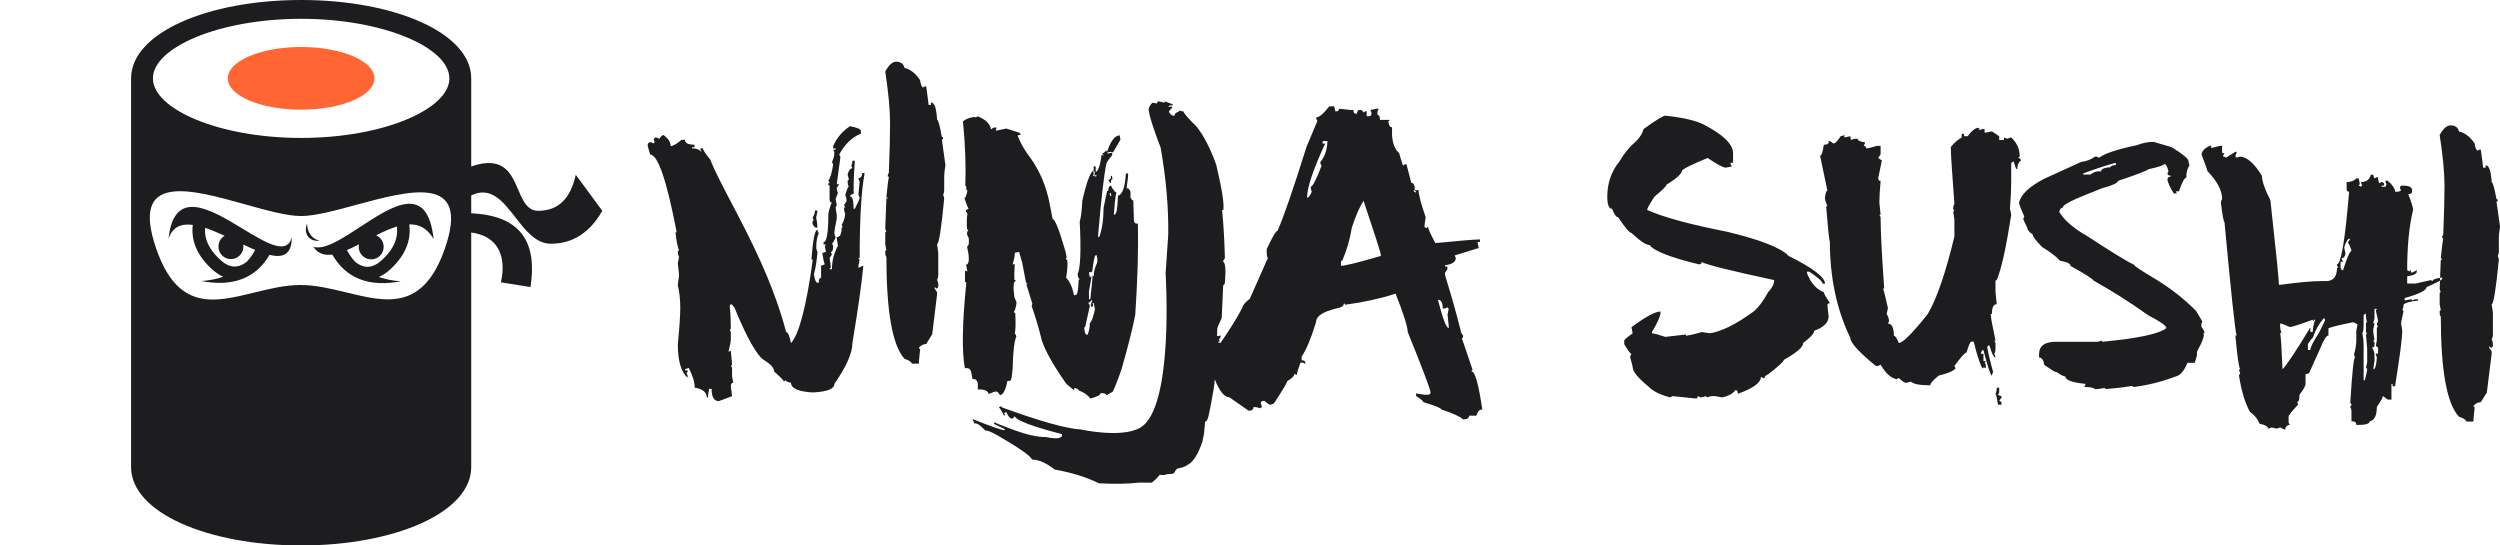 <svg width="220" height="48" viewBox="0 0 220 48" fill="none" xmlns="http://www.w3.org/2000/svg">
<path fill-rule="evenodd" clip-rule="evenodd" d="M45.605 16.7C44.991 15.264 44.31 13.669 41.468 14.645V6.897C41.468 2.895 34.721 0 26.502 0C18.282 0 11.535 2.895 11.535 6.897V41.103C11.535 45.105 18.282 48 26.502 48C34.721 48 41.468 45.105 41.468 41.103V20.46C44.003 20.794 44.55 22.786 44.077 24.847L46.685 25.261C47.271 21.482 45.985 18.968 41.468 18.771V17.195C43.203 16.359 44.265 17.725 45.353 19.126C46.245 20.275 47.155 21.447 48.47 21.447C50.393 21.447 51.903 20.482 53.002 18.55L50.667 15.378C50.21 17.493 49.111 18.55 47.372 18.55C46.395 18.55 46.015 17.661 45.605 16.7ZM30.491 25.737C29.161 25.413 27.793 25.08 26.446 25.08C25.078 25.08 23.696 25.42 22.357 25.749C18.859 26.609 15.652 27.398 13.747 21.879C11.422 15.146 16.729 16.63 21.567 17.983C23.445 18.508 25.252 19.013 26.515 19.011C27.729 19.009 29.472 18.536 31.295 18.041C36.092 16.738 41.44 15.287 39.146 21.879C37.233 27.378 33.991 26.589 30.491 25.737ZM19.767 20.747C19.178 20.477 18.594 20.229 18.044 20.049C17.967 21.024 18.387 21.93 19.325 22.814C20.144 23.585 20.916 23.675 21.743 23.009C22.016 22.708 22.252 22.369 22.452 21.991C22.116 21.85 21.765 21.69 21.407 21.522C21.416 21.58 21.421 21.639 21.421 21.699C21.421 22.308 20.929 22.802 20.323 22.802C19.716 22.802 19.224 22.308 19.224 21.699C19.224 21.293 19.442 20.939 19.767 20.747ZM14.831 21.009C15.185 19.941 15.97 19.662 16.965 19.791C16.797 21.165 17.341 22.458 18.574 23.619C18.929 23.953 19.288 24.198 19.649 24.356C19.073 24.554 18.428 24.68 17.714 24.733C20.505 25.259 22.506 24.491 23.718 22.429C24.882 22.711 25.678 22.436 25.678 20.872C25.272 22.5 23.427 21.382 21.366 20.133C18.539 18.421 15.307 16.462 14.831 21.009ZM31.588 21.499C31.227 21.686 30.873 21.86 30.531 22.007C30.732 22.387 30.969 22.729 31.244 23.031C32.071 23.698 32.843 23.608 33.662 22.836C34.644 21.911 35.059 20.961 34.929 19.934C34.337 20.111 33.719 20.395 33.1 20.708C33.49 20.878 33.763 21.268 33.763 21.722C33.763 22.331 33.271 22.825 32.664 22.825C32.058 22.825 31.566 22.331 31.566 21.722C31.566 21.645 31.574 21.571 31.588 21.499ZM27.573 21.722C27.988 22.333 28.564 22.496 29.24 22.403C30.45 24.502 32.46 25.286 35.273 24.756C34.559 24.703 33.914 24.577 33.338 24.378C33.699 24.221 34.058 23.976 34.413 23.641C35.666 22.461 36.208 21.145 36.013 19.745C36.851 19.726 37.595 20.065 38.157 21.032C37.623 16.091 34.565 18.092 31.712 19.959C30.105 21.011 28.563 22.02 27.573 21.722ZM27.024 19.653C27.024 20.422 27.436 21.032 28.122 21.17C27.436 21.308 26.612 20.756 27.024 19.653ZM39.545 6.897C39.545 9.599 33.751 12.138 26.502 12.138C19.252 12.138 13.457 9.599 13.457 6.897C13.457 4.194 19.252 1.655 26.502 1.655C33.751 1.655 39.545 4.194 39.545 6.897Z" fill="#1D1D1F"/>
<ellipse cx="26.5" cy="6.895" rx="6.453" ry="2.759" fill="#FF6633"/>
<path fill-rule="evenodd" clip-rule="evenodd" d="M80.866 32.005H80.236C80.236 31.864 80.022 31.719 79.596 31.572C78.533 30.417 78.002 27.416 78.002 22.569C77.936 22.569 77.903 22.425 77.903 22.136C77.903 22.062 77.936 22.025 78.002 22.025L77.903 21.482V20.505C77.903 20.437 77.936 20.404 78.002 20.404C77.936 20.263 77.903 20.152 77.903 20.072L78.002 17.474H78.11C78.11 17.4 78.074 17.363 78.002 17.363C78.093 16.383 78.166 15.805 78.218 15.63C78.218 15.557 78.182 15.52 78.11 15.52C78.11 15.446 78.146 15.338 78.218 15.198C78.29 13.372 78.326 11.925 78.326 10.858C78.326 9.676 78.185 8.155 77.903 6.296C78.212 5.719 78.53 5.43 78.858 5.43C79.265 5.43 79.511 5.611 79.596 5.974C80.115 6.095 80.573 6.457 80.974 7.062C80.974 7.256 81.046 7.471 81.19 7.706L81.397 7.605H81.506C81.644 8.592 81.712 9.132 81.712 9.226H81.929V9.015C82.231 9.015 82.407 9.518 82.46 10.525C82.558 10.525 82.7 11.032 82.883 12.046C82.956 12.046 82.992 12.083 82.992 12.157C82.992 12.23 82.956 12.267 82.883 12.267L83.198 14.543C83.126 14.933 83.09 15.258 83.09 15.52V16.708C83.09 16.876 83.057 17.024 82.992 17.151C83.057 17.285 83.09 17.393 83.09 17.474C82.834 20.145 82.624 21.482 82.46 21.482L82.568 22.247V24.2C82.568 24.361 82.532 24.506 82.46 24.633C82.532 24.761 82.568 24.905 82.568 25.067V25.177C82.568 25.318 82.496 25.389 82.352 25.389C82.352 25.315 82.316 25.278 82.244 25.278V25.389L82.46 25.711V25.932L82.037 29.406L81.506 30.272C81.269 30.272 81.056 30.38 80.866 30.595C80.866 30.668 80.902 30.705 80.974 30.705L80.866 31.793V32.005ZM88.148 35.842C91.532 37.076 93.859 37.727 95.127 37.794C95.127 37.794 98.696 38.596 100.352 37.628C103.338 35.882 102.573 24.047 102.573 24.047L102.805 20.664C102.839 18.281 102.617 15.729 102.141 13.009L102.094 12.883C101.808 12.124 100.999 9.98 101.091 9.515C101.244 9.178 101.382 9.02 101.504 9.046L101.813 9.109C101.84 8.971 101.89 8.909 101.96 8.923L102.481 9.031L102.503 8.923L103.205 9.18L103.186 9.279C102.979 9.236 102.863 9.287 102.834 9.432L103.068 9.367L103.164 9.387L103.143 9.496L102.878 9.77C102.857 9.875 102.939 10.002 103.125 10.149L103.337 10.193C103.375 10.002 103.505 9.882 103.729 9.832L103.749 9.734L104.164 9.819C104.142 9.93 104.522 10.376 105.307 11.153C105.925 11.924 106.499 13.038 107.029 14.496C107.54 16.663 107.747 17.996 107.649 18.496L107.542 18.474C107.667 19.678 107.75 21.095 107.791 22.726C107.693 22.85 107.636 22.951 107.621 23.031C107.833 23.074 107.889 23.712 107.787 24.945L107.64 25.13L107.51 27.989C107.271 28.488 107.142 28.79 107.121 28.895L107.101 29.559L107.197 29.578L107.431 29.514L107.388 29.731L107.242 29.916C107.312 29.931 107.341 29.974 107.327 30.047C107.256 30.032 107.213 30.061 107.199 30.133L107.407 30.177C108.303 28.876 108.951 27.827 109.35 27.031C109.35 26.876 109.563 26.625 109.99 26.276L111.574 22.7C111.502 22.661 111.466 22.405 111.466 21.935C111.965 20.855 112.283 20.314 112.421 20.314C112.939 19.159 113.789 16.699 114.97 12.933L115.924 10.657C115.852 10.516 115.816 10.409 115.816 10.335C116.079 10.335 116.466 10.009 116.978 9.358H117.411L117.509 9.791H117.617C117.762 9.791 117.834 9.717 117.834 9.569L118.887 9.68H119.103C119.103 9.895 119.172 10.003 119.31 10.003H119.419C119.419 9.787 119.491 9.68 119.635 9.68H119.743C119.881 9.7 119.95 9.774 119.95 9.902L120.166 9.791H120.265V10.224H120.481C120.619 10.224 120.688 10.15 120.688 10.003V9.902L120.59 9.68L121.121 9.569H121.328L121.22 9.791V10.113C121.364 10.113 121.436 10.258 121.436 10.546H122.283C122.283 10.62 122.246 10.657 122.174 10.657C122.207 11.02 122.315 11.201 122.499 11.201V11.845C122.538 12.617 122.748 13.161 123.129 13.476C123.129 13.51 123.237 13.873 123.454 14.564L123.661 14.453H123.769L124.192 16.084C124.402 16.084 124.507 16.299 124.507 16.729C124.435 16.729 124.399 16.766 124.399 16.84L124.615 16.951V16.84C124.543 16.84 124.507 16.803 124.507 16.729H124.832C124.838 17.138 125.048 17.934 125.462 19.116C125.389 19.512 125.353 19.8 125.353 19.982L125.57 20.092C125.57 20.019 125.606 19.982 125.678 19.982C125.678 20.13 125.888 20.599 126.308 21.391C128.493 21.177 129.802 21.069 130.235 21.069V21.291H130.018L130.127 21.825L128.011 22.479L128.109 22.7C128.109 23.043 127.794 23.258 127.164 23.345V23.456H127.371V23.678L127.164 24V24.211C127.729 26.044 128.188 27.672 128.542 29.095C128.542 29.209 128.611 29.354 128.749 29.528V29.639C128.749 29.713 128.713 29.749 128.64 29.749L129.596 32.569C129.53 32.569 129.497 32.606 129.497 32.68C129.799 32.68 130.114 33.798 130.442 36.033C130.206 36.033 130.032 36.214 129.92 36.577H129.28C129.28 36.798 129.103 36.909 128.749 36.909C128.5 36.661 127.863 36.369 126.84 36.033C126.84 35.919 126.311 35.704 125.255 35.389C125.255 35.308 125.042 35.127 124.615 34.845V34.623L125.353 34.734H125.678C125.816 34.734 125.885 34.664 125.885 34.523C125.885 34.294 125.216 32.522 123.877 29.206C123.877 28.762 123.522 27.642 122.814 25.843C121.456 26.279 119.973 26.605 118.365 26.819C118.365 26.745 118.329 26.709 118.257 26.709C118.257 26.923 118.044 27.067 117.617 27.141C116.417 27.423 115.816 27.823 115.816 28.34C115.37 29.79 114.947 30.8 114.546 31.371V31.703C114.757 31.703 114.862 31.774 114.862 31.915V32.026L114.655 31.915H114.438C114.229 32.479 114.124 32.841 114.124 33.002L113.907 32.892C113.907 33.08 113.694 33.297 113.267 33.546C113.267 33.68 112.88 34.331 112.106 35.499L111.889 35.6H111.683L111.259 35.278H111.151C111.013 35.298 110.945 35.372 110.945 35.499C111.01 35.633 111.043 35.741 111.043 35.822L110.836 35.932C110.744 35.859 110.567 35.822 110.305 35.822C110.305 36.036 110.163 36.144 109.881 36.144L108.179 34.956C107.743 34.956 107.318 34.433 106.904 33.386C106.869 33.859 106.757 34.577 106.568 35.54L106.401 36.389C106.304 36.883 106.188 37.115 106.053 37.088L105.95 38.176L105.826 38.808C105.446 39.99 104.981 40.706 104.43 40.955C104.284 41.071 104.021 41.16 103.646 41.222C103.637 41.225 103.63 41.228 103.622 41.231L103.608 41.236L103.601 41.238C103.443 41.371 103.43 41.413 103.415 41.462C103.402 41.504 103.387 41.55 103.275 41.664C103.194 41.701 103.008 41.719 102.721 41.722V41.725C102.547 41.803 102.326 41.822 102.058 41.782C101.736 42.168 101.489 42.401 101.314 42.479L100.266 42.467C99.312 42.581 98.124 42.603 96.702 42.531C95.609 41.989 94.314 41.586 92.816 41.321C92.071 40.739 91.408 40.447 90.826 40.445C90.686 40.12 89.69 39.42 87.839 38.347C87.221 37.995 86.849 37.846 86.723 37.903C86.256 37.402 85.933 37.191 85.752 37.273L85.582 36.876C87.349 37.585 88.299 37.909 88.431 37.849L88.387 37.748L87.5 37.311L87.461 37.219L87.56 37.174C87.578 37.218 88.141 37.442 89.249 37.85C90.355 38.257 91.289 38.462 92.05 38.464C92.667 38.583 93.063 38.602 93.237 38.524L93.336 38.48C93.445 38.431 93.48 38.338 93.442 38.201C90.839 37.531 89.456 37.006 89.292 36.626L89.146 36.812C88.948 36.902 88.75 36.716 88.551 36.255L88.362 36.34L88.446 36.533L88.346 36.578C88.23 36.308 88.083 36.058 87.906 35.83L88.105 35.741L88.148 35.842ZM107.272 30.372L107.277 30.365C107.273 30.364 107.268 30.364 107.264 30.363C107.266 30.364 107.268 30.366 107.269 30.368L107.272 30.372ZM69.607 33.671C69.607 34.174 70.244 34.463 71.517 34.536C72.79 34.476 73.426 34.224 73.426 33.782C74.483 32.257 75.011 31.063 75.011 30.197C75.509 27.182 75.828 24.94 75.965 23.47V23.369L75.543 23.58V23.369L75.651 22.826C75.579 22.826 75.543 22.788 75.543 22.715H75.651C75.651 19.284 75.792 16.824 76.074 15.333V15.232H75.867C75.867 15.522 75.759 15.666 75.543 15.666C75.543 15.739 75.579 15.847 75.651 15.988L75.543 17.076C75.543 17.149 75.579 17.257 75.651 17.398C75.651 17.491 75.509 17.817 75.227 18.375H75.119C75.119 17.649 75.014 17.287 74.804 17.287C74.804 17.146 74.909 17.076 75.119 17.076V16.31C75.119 15.84 75.155 15.119 75.227 14.145H75.011C75.011 14.306 74.978 14.45 74.912 14.578L75.011 14.799C74.827 14.826 74.686 15.005 74.588 15.333L74.696 15.777C74.696 15.844 74.66 15.877 74.588 15.877C74.588 16.145 74.624 16.327 74.696 16.421C74.624 16.421 74.519 16.676 74.381 17.186C74.453 17.307 74.489 17.451 74.489 17.619V17.72L74.273 18.052L74.381 18.264H74.273C74.273 18.505 74.309 18.687 74.381 18.808C74.335 19.224 74.23 19.549 74.066 19.784L74.165 20.006H74.066C74.066 20.583 73.922 20.872 73.633 20.872V20.982L73.741 21.627C73.387 22.278 73.21 22.966 73.21 23.691H73.003C73.003 23.617 73.039 23.58 73.111 23.58C73.111 23.399 73.075 23.111 73.003 22.715L73.21 22.393L73.111 22.171C73.249 22.171 73.318 21.99 73.318 21.627L73.21 21.415C73.282 21.415 73.39 21.234 73.535 20.872C73.463 20.744 73.426 20.6 73.426 20.439C73.426 20.345 73.495 19.945 73.633 19.241V18.918L73.535 18.264L73.633 18.052L73.535 17.508L73.741 16.965C73.669 16.837 73.633 16.693 73.633 16.532L73.85 16.21H73.633L73.958 13.823L73.85 13.601C74.335 12.695 74.971 12.081 75.759 11.758V11.537C75.759 11.369 75.441 11.225 74.804 11.104C74.148 11.527 73.653 12.108 73.318 12.846V13.057H73.535V13.168H73.318L73.426 13.39C73.426 13.699 73.354 13.988 73.21 14.256L73.318 14.468C73.2 15.246 73.059 15.716 72.895 15.877L73.003 16.099C72.931 16.099 72.895 16.136 72.895 16.21V16.31H73.003V17.508C73.003 17.723 73.072 17.831 73.21 17.831C73.098 17.992 72.993 18.317 72.895 18.808C72.895 20.472 72.754 21.305 72.472 21.305V21.516H72.678C72.678 21.59 72.646 21.627 72.58 21.627L72.678 22.171C72.606 22.171 72.501 22.208 72.363 22.282C72.435 22.779 72.508 23.104 72.58 23.258C72.442 23.332 72.334 23.369 72.255 23.369V24.447C72.118 24.447 72.048 24.591 72.048 24.88H71.94C71.802 24.88 71.697 24.628 71.625 24.125C71.763 23.661 71.868 23.01 71.94 22.171C71.868 22.044 71.832 21.899 71.832 21.738C71.832 21.228 71.904 20.828 72.048 20.54C71.976 20.405 71.94 20.298 71.94 20.217C71.71 20.217 71.533 21.087 71.409 22.826C71.481 22.826 71.517 22.859 71.517 22.926C70.952 26.988 70.316 29.411 69.607 30.197C69.476 29.545 69.335 29.22 69.184 29.22C67.993 24.752 65.952 20.867 64.358 17.833C63.581 16.354 62.909 15.076 62.494 14.031C62.068 13.507 61.855 13.181 61.855 13.054H61.648V13.165L61.746 13.386C61.562 13.165 61.281 13.054 60.9 13.054V12.954H61.116V12.732C60.552 12.732 60.27 12.587 60.27 12.299L59.972 12.309C59.539 12.672 59.221 12.853 59.017 12.853C59.017 12.504 58.804 12.178 58.378 11.876C58.168 11.984 58.063 12.091 58.063 12.198C57.984 12.198 57.876 12.161 57.738 12.088C57.62 12.088 57.551 12.161 57.532 12.309L57.639 12.521C57.567 12.521 57.532 12.558 57.532 12.631L57.315 12.521H57.217C57.092 12.521 57.02 12.595 57 12.742V12.853L57.217 13.608C57.899 13.608 58.676 15.887 59.549 20.446H59.441C59.513 21.144 59.618 21.684 59.756 22.067H59.648C59.648 22.308 59.683 22.489 59.756 22.611L59.648 23.155C59.72 23.785 59.756 24.148 59.756 24.242C59.683 24.752 59.648 25.041 59.648 25.108C59.792 25.685 59.864 26.354 59.864 27.112C59.864 27.756 59.792 28.824 59.648 30.314C59.648 31.744 59.933 32.721 60.504 33.245V33.023L60.395 32.802C60.468 32.802 60.504 32.768 60.504 32.701V32.59H60.287V32.48C60.359 32.48 60.464 32.442 60.602 32.369C60.957 33.046 61.134 33.627 61.134 34.111C61.842 34.231 62.196 34.52 62.196 34.977H62.305C62.305 34.755 62.338 34.503 62.403 34.221H62.62C62.62 34.94 62.833 35.299 63.26 35.299L64.421 34.866C64.349 34.349 64.313 34.06 64.313 34C64.313 33.785 64.385 33.678 64.529 33.678L64.421 33.134V32.369L64.313 32.157H64.421C64.421 32.036 64.385 31.603 64.313 30.858L64.106 30.959C64.244 30.381 64.313 30.022 64.313 29.881V29.227L64.214 29.005C64.28 29.005 64.313 28.951 64.313 28.844C64.313 28.132 64.28 27.502 64.214 26.951C64.258 26.687 64.396 26.721 64.627 27.055C65.743 29.774 66.625 31.328 67.275 31.717C67.839 32.06 68.121 32.385 68.121 32.694C68.686 33.184 68.968 33.472 68.968 33.56C69.04 33.56 69.076 33.523 69.076 33.449C69.253 33.597 69.43 33.671 69.607 33.671ZM97.364 34.786C97.336 34.644 97.161 34.58 96.838 34.596C96.867 34.75 96.575 34.907 95.96 35.068C95.671 34.725 95.334 34.493 94.948 34.373C94.931 34.284 94.817 34.208 94.606 34.145L94.519 34.163L94.556 34.359C94.021 33.96 93.745 33.716 93.728 33.627C92.464 31.794 91.749 30.44 91.581 29.566C91.338 28.614 91.072 27.735 90.785 26.928L90.845 26.722L90.321 25.03L90.417 25.011L90.283 24.834L89.951 23.104L89.68 22.167L89.297 22.244C89.327 22.399 89.263 22.742 89.105 23.274L89.297 23.235C89.249 23.992 89.242 24.46 89.277 24.638C89.335 24.627 89.37 24.653 89.383 24.719C89.179 24.76 89.141 25.234 89.267 26.141L89.455 26.603C89.422 26.968 89.346 27.248 89.227 27.446C89.24 27.511 89.278 27.537 89.342 27.524C89.39 28.466 89.376 29.067 89.299 29.33C89.38 29.437 89.427 29.526 89.442 29.597C89.254 30.006 89.144 30.957 89.111 32.452C89.049 33.132 88.985 33.478 88.921 33.491L88.642 33.547C88.505 34.309 88.291 34.72 88 34.778C87.858 34.541 87.741 34.432 87.648 34.451L87.456 34.489L87.003 34.673C86.948 34.388 86.629 34.254 86.047 34.272L86.051 33.771C85.989 33.45 85.834 33.315 85.584 33.365L85.472 32.785C85.412 32.47 85.225 32.344 84.911 32.407C84.632 30.957 84.674 28.453 85.035 24.898C85.023 24.832 84.984 24.806 84.92 24.819L84.919 23.819L85.129 23.879L85.018 23.299C85.233 23.256 85.303 22.942 85.227 22.358L85.098 21.689C85.243 21.66 85.294 21.418 85.249 20.965L85.086 20.59C85.108 20.388 85.151 20.281 85.214 20.267C85.202 20.202 85.163 20.175 85.1 20.189C85.062 19.646 85.072 19.181 85.131 18.793C85.043 18.681 84.992 18.589 84.978 18.518C85.089 18.434 85.176 18.385 85.24 18.373C85.145 18.225 85.022 17.916 84.872 17.446C84.953 17.43 85.041 17.211 85.135 16.791C85.047 16.679 84.998 16.591 84.985 16.525L85.081 16.506L84.947 16.329C85.012 14.624 84.943 12.741 84.741 10.683C84.944 10.512 85.182 10.4 85.455 10.345L85.734 10.289C85.798 10.276 85.836 10.302 85.849 10.367L86.022 10.231C86.719 10.498 87.116 10.885 87.213 11.39L87.386 11.254L87.665 11.197L87.684 11.296L87.632 11.5L88.565 11.313L89.714 11.684L89.837 11.854L89.558 11.91L89.577 12.008C89.834 12.654 90.219 13.308 90.732 13.971C91.542 15.136 92.088 16.456 92.371 17.931L92.629 19.278C92.821 19.239 93.201 20.194 93.768 22.142L93.86 22.624C93.873 22.689 93.847 22.728 93.783 22.741L93.915 22.909C93.972 23.207 93.94 23.713 93.817 24.429C94.147 24.795 94.364 25.249 94.468 25.79L94.506 25.986L94.689 25.949C94.817 25.924 94.894 25.476 94.92 24.606L95.016 24.587L94.882 24.41L94.827 24.125C95.082 23.598 95.145 22.054 95.015 19.492C95.124 19.18 95.2 18.569 95.243 17.659C95.533 16.341 95.824 15.482 96.116 15.084L96.212 15.065L96.249 15.262L96.189 15.468L96.4 15.527L96.496 15.508L96.477 15.41L96.285 15.448L96.345 15.242L96.326 15.144C96.314 15.079 96.276 15.052 96.212 15.065C96.254 14.939 96.261 14.805 96.234 14.663L96.417 14.626L96.422 15.125C96.625 15.084 96.795 14.617 96.932 13.725L96.913 13.627L97.115 13.689L97.096 13.59C97.032 13.604 96.994 13.577 96.981 13.512C97.08 13.492 97.196 13.404 97.329 13.247C97.34 13.307 97.375 13.331 97.433 13.319C97.728 12.463 98.061 11.998 98.433 11.923L98.529 11.904L98.602 12.287L97.942 13.421L97.74 13.359L97.452 13.417L97.471 13.515L97.846 13.44L97.883 13.636C97.517 14.086 97.342 14.353 97.358 14.436C97.148 15.386 96.905 17.498 96.628 20.771L96.647 20.869L96.734 20.852C96.981 20.191 97.109 19.331 97.117 18.273L97.425 16.813L97.53 16.792C97.541 16.524 97.597 16.381 97.696 16.361L97.792 16.341C97.823 16.502 97.918 16.65 98.076 16.785L98.1 16.906C98.143 16.881 98.18 16.865 98.212 16.858L98.232 16.956C98.136 17.469 98.064 18.114 98.014 18.89L98.11 18.87C98.255 18.841 98.346 18.292 98.382 17.223C98.76 17.147 98.992 16.501 99.078 15.286L99.27 15.247C99.296 15.384 99.252 15.825 99.135 16.571C99.292 16.539 99.409 16.648 99.487 16.898L99.484 17.399C99.585 17.577 99.667 17.659 99.731 17.646L99.784 19.433C99.822 19.628 99.934 19.708 100.12 19.671L100.137 19.76C100.182 22.042 100.105 24.684 99.903 27.69C99.695 28.806 99.289 30.419 98.686 32.528C98.222 33.82 97.958 34.472 97.894 34.485L97.364 34.786ZM97.701 17.258L97.648 16.985C97.682 16.985 97.715 16.987 97.749 16.992L97.797 17.238L97.701 17.258ZM97.678 16.104L97.774 16.085C97.737 15.895 97.78 15.787 97.902 15.763L97.845 15.469L97.758 15.486C97.796 15.682 97.719 15.8 97.527 15.838C97.615 15.95 97.665 16.039 97.678 16.104ZM71.819 20.034H71.928C71.928 19.739 71.892 19.45 71.819 19.168L71.928 18.624V18.524H71.721C71.721 18.718 71.649 18.933 71.504 19.168L71.613 19.39C71.541 19.39 71.504 19.426 71.504 19.501V19.712C71.616 19.927 71.721 20.034 71.819 20.034ZM115.018 17.408C115.169 17.375 115.31 17.193 115.441 16.864C115.375 16.737 115.343 16.592 115.343 16.431C115.507 16.431 115.825 15.817 116.297 14.589L116.189 14.367V14.256C116.576 13.806 116.786 13.192 116.819 12.413H116.396V12.635H116.612C115.549 14.938 115.018 16.529 115.018 17.408ZM95.906 28.419C95.907 28.77 95.843 29.113 95.715 29.448C95.604 29.47 95.528 29.421 95.486 29.299L95.394 28.818L95.49 28.799L95.907 26.918C95.895 26.852 95.845 26.764 95.757 26.652C95.856 26.632 95.968 26.541 96.094 26.38L96.113 26.478L95.984 26.801L96.022 26.997L96.205 26.96L96.15 26.674L96.246 26.655L96.356 27.226C96.178 27.997 96.028 28.394 95.906 28.419ZM118.004 23.39C118.365 23.39 119.533 23.102 121.508 22.524V22.414C121.508 22.259 121.012 20.705 120.021 17.751V17.651C119.687 18.1 119.333 18.896 118.959 20.038C118.801 21.037 118.519 22.011 118.112 22.957H118.004V23.39ZM127.491 28.767V28.878C127.281 28.878 126.963 28.045 126.536 26.38C126.818 26.38 126.959 26.635 126.959 27.146H127.176L127.382 27.035C127.382 27.109 127.419 27.146 127.491 27.146L127.382 27.689C127.455 28.32 127.491 28.68 127.491 28.767ZM96.269 24.287C96.222 24.043 96.312 23.661 96.538 23.14C96.581 23.02 96.582 22.853 96.541 22.639L96.505 22.452L96.409 22.471C96.328 22.488 96.228 22.971 96.108 23.921L95.821 23.979L95.894 24.362L95.99 24.343L96.038 24.308C96.036 24.517 95.963 24.967 95.821 25.659L95.836 26.258L95.853 26.347L95.949 26.327C96.09 25.021 96.157 24.344 96.147 24.296L96.136 24.237L96.165 24.216C96.176 24.275 96.211 24.299 96.269 24.287Z" fill="#1D1D1F"/>
<path fill-rule="evenodd" clip-rule="evenodd" d="M149.317 35.076L147.183 34.859L146.975 34.968C146.105 34.75 145.466 34.431 145.058 34.01C144.136 33.252 143.675 32.686 143.675 32.311C143.675 32.245 143.602 31.959 143.457 31.452V31.353L143.566 31.136C143.474 31.136 143.263 30.853 142.934 30.287V29.97C142.934 29.898 143.18 29.684 143.675 29.328L143.566 28.795C144.811 27.874 145.664 27.413 146.125 27.413V27.521C146.125 27.804 145.875 28.371 145.374 29.22V29.328C145.526 29.328 145.918 29.434 146.55 29.645L148.359 29.437V29.546C148.833 29.473 149.294 29.365 149.742 29.22L150.483 29.328C151.511 29.164 152.789 28.525 154.318 27.413C154.753 27.051 155.177 26.484 155.593 25.714C155.948 25.339 156.126 24.983 156.126 24.648C152.18 23.798 150.052 23.265 149.742 23.048C149.742 23.192 149.67 23.265 149.525 23.265C147.028 22.666 145.575 22.1 145.167 21.566C144.864 21.566 144.33 21.211 143.566 20.5C143.381 20.48 142.993 20.019 142.4 19.117C142.229 19.117 142.051 18.87 141.866 18.376C141.583 18.376 141.441 18.021 141.441 17.31C141.441 16.125 141.793 15.094 142.499 14.219C142.927 13.495 143.424 12.892 143.991 12.412C144.327 12.076 144.541 11.723 144.633 11.355C145.72 10.571 146.359 10.18 146.55 10.18C148.151 10.344 149.321 10.627 150.059 11.028C151.692 11.898 152.509 12.714 152.509 13.478V14.328H152.292V14.436L152.401 14.653L151.867 14.752C151.636 14.752 151.106 14.469 150.276 13.902C149.05 14.403 148.306 14.759 148.042 14.97C147.983 15.305 147.522 15.73 146.659 16.243C146.659 16.362 146.303 16.717 145.592 17.31C145.164 17.955 144.949 18.343 144.949 18.475C146.372 19.114 148.714 19.752 151.975 20.391C154.927 21.102 156.735 21.813 157.401 22.524C159.535 23.584 160.603 24.398 160.603 24.963H160.385C160.385 24.779 159.997 24.427 159.219 23.907H159.002V24.005C159.325 24.875 159.822 25.444 160.494 25.714C160.494 25.806 160.672 26.126 161.028 26.672C160.882 26.692 160.81 26.761 160.81 26.879L160.919 27.837C160.919 28.378 160.494 28.802 159.644 29.112C159.644 29.342 159.325 29.697 158.685 30.178C158.685 30.534 158.115 31.031 156.976 31.669C156.976 31.807 156.515 32.232 155.593 32.943C155.382 33.029 155.276 33.138 155.276 33.269H155.168L154.96 33.161C154.96 33.674 154.285 34.171 152.934 34.652C152.934 34.434 152.862 34.326 152.717 34.326C152.486 34.648 152.097 34.862 151.551 34.968L150.908 34.859H150.701C150.543 34.859 150.401 34.895 150.276 34.968L150.059 34.859C149.933 34.931 149.792 34.968 149.634 34.968L149.426 34.859L149.317 35.076ZM169.862 33.901H169.645C168.914 33.901 168.416 33.796 168.152 33.585L167.728 33.694C167.616 33.694 167.405 33.552 167.095 33.269L166.878 33.368C166.384 33.256 165.923 32.831 165.494 32.093L165.277 32.202H165.069C163.58 30.978 162.836 30.162 162.836 29.753C161.63 27.265 161.028 24.427 161.028 21.241C160.975 21.241 160.866 20.213 160.701 18.16H160.81C160.665 17.797 160.593 17.55 160.593 17.419C160.646 16.991 160.718 16.776 160.81 16.776L160.168 13.695C160.299 13.695 160.408 13.376 160.494 12.737C160.777 12.737 160.919 12.665 160.919 12.52V12.412H161.028L161.344 12.629C161.495 12.629 161.706 12.415 161.976 11.987C162.055 11.987 162.164 11.95 162.302 11.878V12.096L162.836 11.987C162.836 12.204 162.869 12.313 162.935 12.313C163.033 12.24 163.212 12.204 163.468 12.204C163.468 12.368 163.682 12.474 164.111 12.52V12.629L164.002 12.836C164.147 12.836 164.219 12.909 164.219 13.053H164.318C164.391 13.053 164.677 12.981 165.178 12.836H165.494V13.587L165.277 13.902L165.603 14.12L165.277 15.71C165.303 15.855 165.376 15.927 165.494 15.927C165.422 16.757 165.386 17.359 165.386 17.734V17.843L165.494 18.9H165.386L165.494 19.117V19.226C165.494 20.365 165.6 22.419 165.81 25.388H165.702C165.774 25.553 165.919 26.122 166.137 27.097L166.028 27.63C166.166 27.86 166.235 28.071 166.235 28.262L166.137 28.479C166.486 28.479 166.661 28.835 166.661 29.546C166.779 29.546 166.924 29.756 167.095 30.178C167.444 30.178 168.294 29.328 169.645 27.63C170.429 26.307 171.209 24.035 171.987 20.816V19.324L171.878 18.584H171.987L171.878 18.376C171.878 18.212 171.914 18.067 171.987 17.942C171.776 15.164 171.671 13.498 171.671 12.945C171.927 12.602 172.247 12.319 172.629 12.096V11.779H172.837V11.987H173.153C173.516 11.493 173.835 11.246 174.111 11.246L174.22 11.454L174.438 11.355H174.645V11.671H174.754L175.288 11.562L175.93 11.987V12.313H176.354V12.096C176.493 12.168 176.599 12.204 176.671 12.204C176.809 12.132 176.915 12.096 176.987 12.096C177.488 12.556 177.738 13.123 177.738 13.794C177.666 13.794 177.629 13.83 177.629 13.902C177.768 13.929 177.837 14.001 177.837 14.12C177.626 14.285 177.521 14.531 177.521 14.861H177.412L177.205 14.219C177.06 14.245 176.987 14.317 176.987 14.436V15.927C176.987 16.599 176.951 17.415 176.878 18.376L176.987 18.9C176.546 21.77 176.121 23.686 175.712 24.648C175.64 24.648 175.604 24.684 175.604 24.756V25.714L175.712 26.771C175.429 26.771 175.288 27.058 175.288 27.63H175.179C175.179 27.86 175.32 28.64 175.604 29.97H175.495L175.604 30.178V30.711C175.604 30.869 175.568 31.011 175.495 31.136C175.568 31.274 175.604 31.38 175.604 31.452C175.446 31.452 175.268 31.1 175.07 30.395H174.971C174.971 30.461 174.935 30.494 174.863 30.494C175.001 31.245 175.179 31.992 175.396 32.736C175.323 32.874 175.288 32.98 175.288 33.052C175.175 33.052 174.928 32.307 174.546 30.82H174.438L174.329 31.027V31.136H174.546V31.778H174.754C174.754 31.85 174.717 31.886 174.645 31.886L174.754 32.093V32.41L174.546 32.311C174.546 32.377 174.51 32.41 174.438 32.41C174.22 31.988 173.97 31.208 173.686 30.069H173.479C173.38 30.069 173.239 30.389 173.054 31.027C172.916 31.027 172.56 31.419 171.987 32.202L172.096 32.41C171.905 32.647 171.407 32.861 170.603 33.052C170.109 33.46 169.862 33.743 169.862 33.901ZM176.137 35.61H175.821C175.748 35.09 175.676 34.77 175.604 34.652C175.676 34.533 175.712 34.356 175.712 34.119H175.93V34.543L175.821 34.75C175.96 34.823 176.065 34.859 176.137 34.859V34.968L175.93 35.284C176.068 35.31 176.137 35.383 176.137 35.501V35.61ZM201.08 37.821L200.655 37.614C200.517 37.68 200.408 37.713 200.329 37.713L199.904 37.614C199.766 37.68 199.66 37.713 199.587 37.713C199.587 37.529 199.337 37.387 198.837 37.288C198.679 36.873 198.395 36.521 197.986 36.231C197.565 35.467 197.245 34.404 197.028 33.041L197.137 32.824C197.064 32.685 197.028 32.58 197.028 32.508H197.137C197.011 32.278 196.87 31.284 196.712 29.525H196.82C196.689 29.098 196.333 25.766 195.753 19.531C195.681 19.531 195.575 18.962 195.437 17.823C195.437 17.751 195.473 17.645 195.546 17.507C195.546 16.77 195.117 15.953 194.261 15.058C194.261 15.011 194.083 14.514 193.727 13.566C193.807 13.25 194.057 13.004 194.478 12.826H194.587V13.033C195.088 12.895 195.371 12.826 195.437 12.826H195.546V13.468H195.753L195.645 13.675V13.784C195.789 13.784 195.862 13.82 195.862 13.892L196.712 13.359H196.82V13.468C196.748 13.599 196.712 13.704 196.712 13.784C196.784 13.784 196.82 13.82 196.82 13.892C196.959 13.82 197.064 13.784 197.137 13.784C197.756 13.823 198.395 14.389 199.054 15.482C199.054 15.95 199.301 16.661 199.795 17.615C200.295 22.165 200.546 24.647 200.546 25.062H200.655C202.269 24.844 203.475 24.736 204.272 24.736H204.697C205.336 24.736 205.655 24.347 205.655 23.57H205.764L205.655 23.353V23.255C206.011 23.255 206.367 21.124 206.723 16.865C206.577 16.865 206.505 16.796 206.505 16.657V16.015C206.887 16.015 207.171 15.91 207.355 15.7H207.572L207.671 16.233C207.605 16.233 207.572 16.266 207.572 16.331L207.78 16.44C207.78 16.368 207.816 16.331 207.888 16.331L207.78 16.124V16.015C208.247 16.015 208.531 15.802 208.629 15.374H208.847C208.847 15.453 208.883 15.561 208.956 15.7L209.163 15.591H209.272C209.272 15.828 209.308 16.006 209.381 16.124L209.588 16.015C209.733 16.035 209.806 16.108 209.806 16.233V16.331H209.588V16.44H209.914L210.013 16.233C209.947 16.094 209.914 15.986 209.914 15.907H210.122C210.55 16.282 210.764 16.601 210.764 16.865H211.08L211.298 16.756L211.189 16.549C211.209 16.404 211.278 16.331 211.396 16.331C211.924 16.331 212.21 16.44 212.257 16.657V16.865C212.257 17.01 212.148 17.082 211.93 17.082C212.214 17.82 212.355 18.28 212.355 18.465C212.006 19.874 211.832 21.645 211.832 23.778L212.039 23.887C212.039 23.814 212.075 23.778 212.148 23.778C212.148 23.923 212.184 23.995 212.257 23.995L212.681 23.778V23.887C212.681 24.098 212.398 24.239 211.832 24.311V24.953H212.573L213.956 24.637C213.956 24.703 213.993 24.736 214.065 24.736C214.065 24.598 214.348 24.492 214.915 24.42V24.529C214.915 24.62 214.453 24.867 213.531 25.269C213.531 25.552 212.892 25.871 211.614 26.227V26.444L212.148 26.336C212.22 26.336 212.257 26.372 212.257 26.444C212.395 26.372 212.5 26.336 212.573 26.336H212.79V26.444C211.934 26.549 211.505 26.691 211.505 26.869C211.505 27.08 211.469 27.185 211.396 27.185L211.505 27.402C211.367 28.001 211.298 28.354 211.298 28.459L211.396 29.101C211.396 29.753 211.186 31.382 210.764 33.989H210.547V33.782H210.448V35.164H210.122L209.697 34.849C209.697 34.967 209.519 35.286 209.163 35.806C209.163 36.564 208.952 36.988 208.531 37.081C208.531 37.291 208.175 37.397 207.464 37.397H207.355C207.355 37.186 207.249 37.081 207.039 37.081H206.93V36.231C206.93 36.067 206.894 35.925 206.821 35.806C206.821 35.734 206.857 35.698 206.93 35.698C206.93 35.553 206.894 35.48 206.821 35.48C206.986 32.787 207.128 31.442 207.246 31.442L207.147 31.224C207.286 30.737 207.355 30.312 207.355 29.95V29.101L207.464 28.568C207.292 28.429 207.15 28.36 207.039 28.36C205.991 28.571 205.28 28.745 204.904 28.884V29.525C204.72 29.525 204.473 29.917 204.163 30.701L203.204 32.824C203.066 32.896 202.961 32.932 202.888 32.932V33.782C202.888 33.953 202.71 34.272 202.354 34.74C202.354 35.161 202.282 35.372 202.137 35.372L202.246 35.589C201.679 36.195 201.396 36.55 201.396 36.656V37.189L201.505 37.397C201.267 37.397 201.126 37.538 201.08 37.821ZM206.189 23.781C206.525 22.708 206.772 22.138 206.93 22.072C206.857 21.789 206.752 21.542 206.614 21.332L206.821 21.016H206.723C206.604 21.016 206.459 21.263 206.287 21.756L206.396 22.29C206.363 22.573 206.258 22.714 206.08 22.714V22.823L206.189 23.031H205.971V23.564C205.998 23.709 206.07 23.781 206.189 23.781ZM208.847 32.501C209.018 32.501 209.124 32.145 209.163 31.434C209.097 31.297 209.065 31.191 209.065 31.118H209.272V30.694C209.272 30.549 209.203 30.477 209.065 30.477L209.163 29.943V28.887C209.163 28.814 209.2 28.778 209.272 28.778L209.163 28.561C209.163 28.488 209.2 28.383 209.272 28.245L209.065 27.287C209.13 27.287 209.163 27.25 209.163 27.178H208.956V27.929C208.956 28.087 208.919 28.228 208.847 28.353C208.847 28.426 208.883 28.462 208.956 28.462L208.847 28.985V29.202L208.956 29.943H208.847L208.956 30.161V30.368C208.956 30.513 208.883 30.585 208.738 30.585C208.883 30.816 208.956 31.03 208.956 31.227V31.751L208.847 32.501ZM208.106 33.459C208.244 32.926 208.313 32.607 208.313 32.501C208.313 32.429 208.277 32.393 208.205 32.393L208.313 31.859V30.694L208.205 29.41H208.313L208.205 29.202V28.462C208.205 28.39 208.241 28.353 208.313 28.353C208.241 28.261 208.205 28.011 208.205 27.603C208.066 27.629 207.997 27.702 207.997 27.82V28.561C207.997 28.969 207.961 29.22 207.888 29.311C207.961 29.693 207.997 30.012 207.997 30.27V33.459H208.106ZM203.313 30.793C203.313 30.562 203.56 30.068 204.054 29.311L204.588 28.245V28.027H204.479C204.071 28.482 203.751 29.051 203.521 29.736C203.475 29.736 203.333 29.914 203.096 30.27V30.793H203.313ZM200.862 32.501C201.284 32.04 202.064 30.868 203.204 28.985C203.204 28.919 203.241 28.887 203.313 28.887V29.202H203.521C203.521 28.906 203.593 28.551 203.738 28.136H203.629V28.245C203.557 28.245 203.521 28.209 203.521 28.136C202.354 28.564 201.682 28.778 201.505 28.778C201.024 28.567 200.741 28.462 200.655 28.462V28.778C200.655 28.936 200.688 29.077 200.753 29.202C200.753 29.275 200.721 29.311 200.655 29.311C200.721 29.634 200.79 30.697 200.862 32.501ZM217.665 37.094H217.033C217.033 36.956 216.819 36.815 216.39 36.67C215.323 35.537 214.79 32.594 214.79 27.841C214.724 27.841 214.691 27.7 214.691 27.416C214.691 27.344 214.724 27.307 214.79 27.307L214.691 26.774V25.816C214.691 25.751 214.724 25.718 214.79 25.718C214.724 25.579 214.691 25.471 214.691 25.392L214.79 22.844H214.898C214.898 22.771 214.862 22.735 214.79 22.735C214.882 21.774 214.954 21.208 215.007 21.036C215.007 20.964 214.971 20.928 214.898 20.928C214.898 20.855 214.934 20.75 215.007 20.612C215.08 18.821 215.116 17.402 215.116 16.355C215.116 15.197 214.974 13.705 214.691 11.882C215 11.315 215.32 11.032 215.649 11.032C216.058 11.032 216.305 11.21 216.39 11.565C216.911 11.684 217.372 12.04 217.774 12.632C217.774 12.823 217.847 13.034 217.991 13.264L218.199 13.165H218.308C218.446 14.133 218.515 14.664 218.515 14.756H218.732V14.548C219.035 14.548 219.213 15.041 219.266 16.029C219.365 16.029 219.507 16.526 219.691 17.52C219.763 17.52 219.8 17.557 219.8 17.629C219.8 17.701 219.763 17.738 219.691 17.738L220.007 19.97C219.935 20.352 219.899 20.671 219.899 20.928V22.093C219.899 22.258 219.865 22.403 219.8 22.528C219.865 22.659 219.899 22.765 219.899 22.844C219.642 25.464 219.431 26.774 219.266 26.774L219.375 27.525V29.44C219.375 29.598 219.339 29.74 219.266 29.865C219.339 29.991 219.375 30.132 219.375 30.29V30.398C219.375 30.537 219.302 30.606 219.157 30.606C219.157 30.534 219.121 30.497 219.049 30.497V30.606L219.266 30.922V31.139L218.841 34.547L218.308 35.395C218.071 35.395 217.857 35.501 217.665 35.712C217.665 35.784 217.701 35.82 217.774 35.82L217.665 36.887V37.094ZM183.323 15.263C184.309 14.897 185.235 14.59 186.1 14.344H186.195V14.524C185.885 14.542 185.731 14.604 185.731 14.714C185.175 14.748 184.896 14.871 184.896 15.083H184.621C184.415 15.083 184.2 15.175 183.977 15.358H183.323V15.263ZM193.904 29.315H193.998C193.998 29.183 193.907 28.997 193.723 28.756V28.482L193.809 28.292L193.259 27.365C192.239 26.333 191.064 25.408 189.734 24.589C188.444 23.827 187.796 23.395 187.791 23.292C187.281 23.074 185.922 22.244 183.715 20.8C182.506 20.118 181.675 19.408 181.222 18.669C181.251 18.423 181.342 18.299 181.497 18.299C181.497 17.887 183.386 17.22 184.991 16.561C185.919 16.309 186.384 16.094 186.384 15.916C187.983 15.383 188.877 15.043 189.066 14.894C189.995 14.688 190.459 14.533 190.459 14.43C190.597 14.43 190.72 14.648 190.829 15.083L190.734 15.263C190.734 15.389 190.826 15.452 191.009 15.452V15.547C190.826 15.547 190.734 15.639 190.734 15.822C190.797 16.131 190.984 16.532 191.293 17.025H191.568L191.474 16.836H191.749C192.018 16.034 192.236 15.633 192.402 15.633V15.452C192.402 15.149 192.494 14.839 192.677 14.524C192.614 14.416 192.583 14.292 192.583 14.155C192.554 13.943 192.061 13.542 191.104 12.952L189.531 12.488H189.436C189.012 12.488 188.551 12.582 188.052 12.772C186.315 13.138 185.203 13.507 184.716 13.88L184.527 13.786H184.346C184.031 14.032 183.63 14.186 183.143 14.25L179.901 15.727C178.566 16.415 177.823 17.125 177.674 17.858C177.674 17.95 177.829 18.351 178.138 19.061L178.044 19.25C178.044 19.302 178.167 19.577 178.414 20.075C178.414 20.241 178.569 20.427 178.878 20.634C178.878 20.811 179.156 21.181 179.712 21.742C180.406 22.16 180.93 22.561 181.285 22.945C181.904 23.053 182.214 23.208 182.214 23.409C183.429 24.073 184.108 24.506 184.252 24.707C185.816 25.571 187.421 26.588 189.066 27.757C190.115 28.295 190.64 28.667 190.64 28.874C190.004 29.383 188.121 29.785 184.991 30.076C184.991 30.014 184.96 29.982 184.896 29.982C184.787 30.045 184.664 30.076 184.527 30.076H180.916C179.93 30.076 179.437 30.446 179.437 31.185V31.46C179.672 31.46 179.827 31.678 179.901 32.113L180.451 32.483C180.715 32.665 180.901 32.757 181.01 32.757C181.36 33.004 181.606 33.126 181.75 33.126C181.75 33.442 182.337 33.66 183.512 33.78V33.866L183.418 34.054C183.922 34.054 184.231 34.115 184.346 34.235H184.621L185.18 34.149L185.361 34.235C186.249 34.161 187.02 34.069 187.674 33.96C187.674 34.023 187.705 34.054 187.768 34.054C188.989 33.906 190.224 33.596 191.474 33.126C191.869 33.035 192.21 32.634 192.497 31.924H193.142L193.331 31.279V30.996C193.331 30.853 194.093 29.722 193.904 29.315Z" fill="#1D1D1F"/>
</svg>

